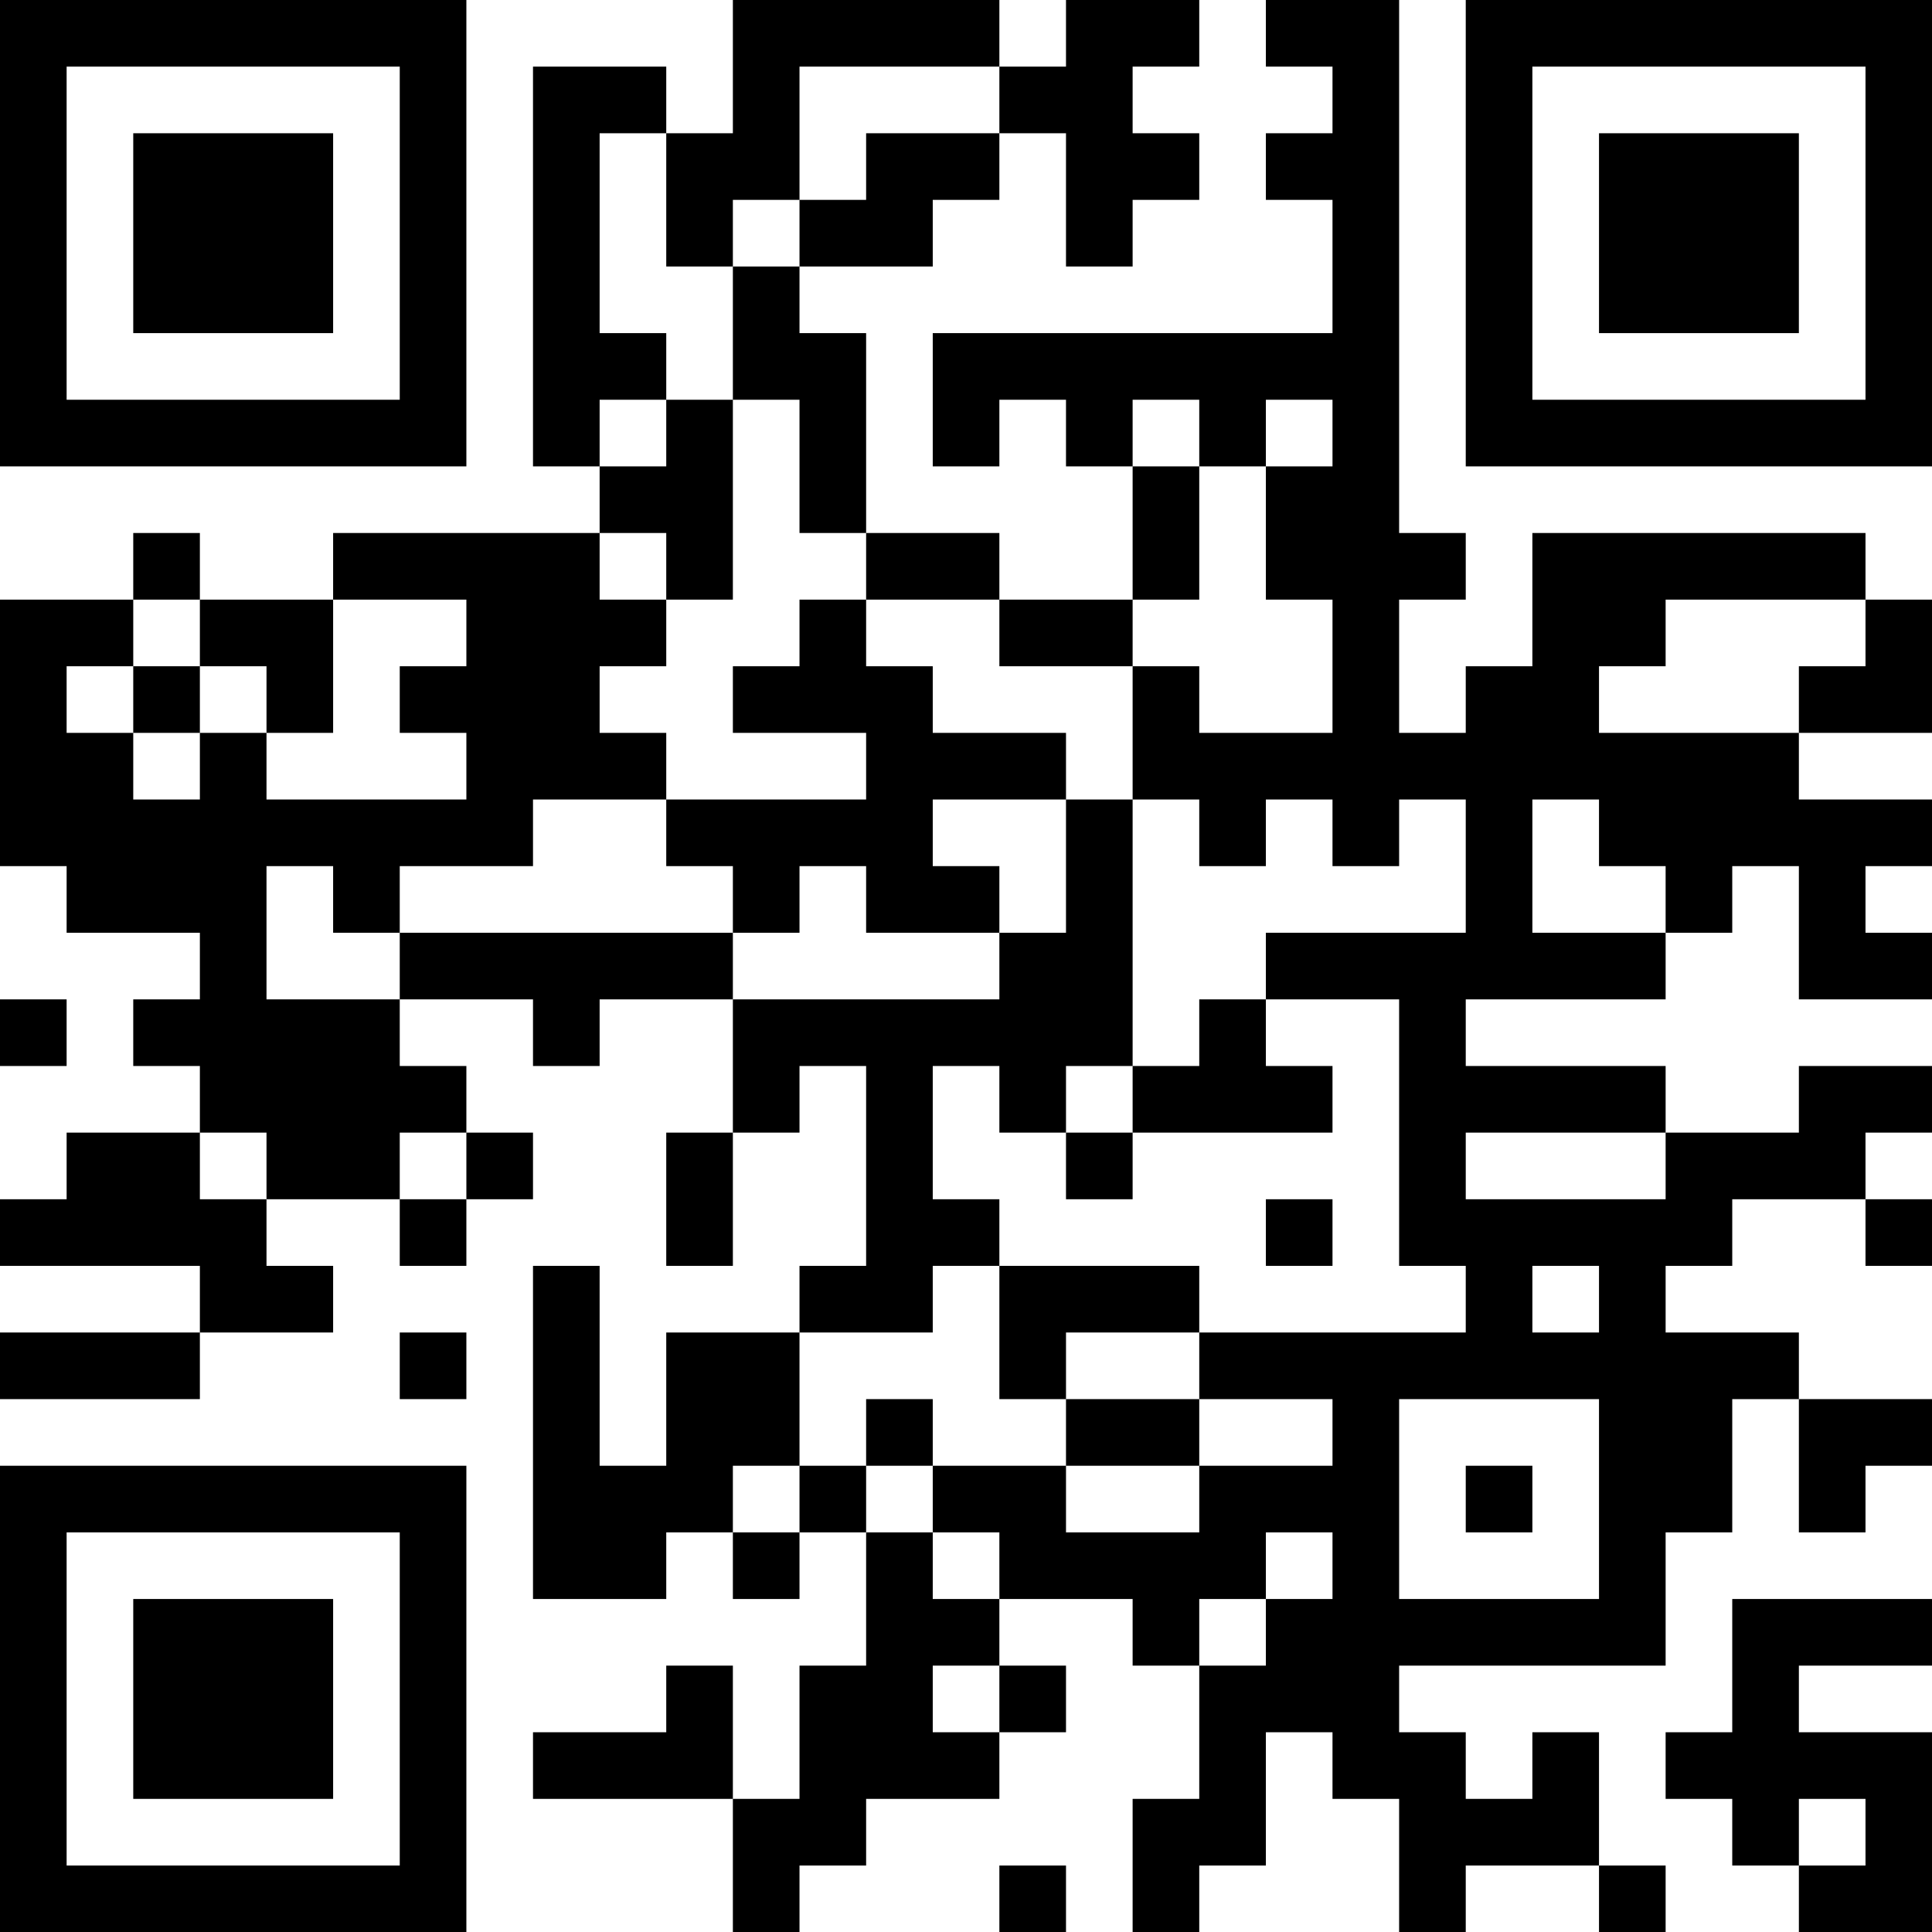 <?xml version="1.0" encoding="UTF-8"?>
<svg xmlns="http://www.w3.org/2000/svg" version="1.1" width="200" height="200" viewBox="0 0 200 200"><rect x="0" y="0" width="200" height="200" fill="#ffffff"/><g transform="scale(6.897)"><g transform="translate(0,0)"><path fill-rule="evenodd" d="M11 0L11 2L10 2L10 1L8 1L8 7L9 7L9 8L5 8L5 9L3 9L3 8L2 8L2 9L0 9L0 13L1 13L1 14L3 14L3 15L2 15L2 16L3 16L3 17L1 17L1 18L0 18L0 19L3 19L3 20L0 20L0 21L3 21L3 20L5 20L5 19L4 19L4 18L6 18L6 19L7 19L7 18L8 18L8 17L7 17L7 16L6 16L6 15L8 15L8 16L9 16L9 15L11 15L11 17L10 17L10 19L11 19L11 17L12 17L12 16L13 16L13 19L12 19L12 20L10 20L10 22L9 22L9 19L8 19L8 24L10 24L10 23L11 23L11 24L12 24L12 23L13 23L13 25L12 25L12 27L11 27L11 25L10 25L10 26L8 26L8 27L11 27L11 29L12 29L12 28L13 28L13 27L15 27L15 26L16 26L16 25L15 25L15 24L17 24L17 25L18 25L18 27L17 27L17 29L18 29L18 28L19 28L19 26L20 26L20 27L21 27L21 29L22 29L22 28L24 28L24 29L25 29L25 28L24 28L24 26L23 26L23 27L22 27L22 26L21 26L21 25L25 25L25 23L26 23L26 21L27 21L27 23L28 23L28 22L29 22L29 21L27 21L27 20L25 20L25 19L26 19L26 18L28 18L28 19L29 19L29 18L28 18L28 17L29 17L29 16L27 16L27 17L25 17L25 16L22 16L22 15L25 15L25 14L26 14L26 13L27 13L27 15L29 15L29 14L28 14L28 13L29 13L29 12L27 12L27 11L29 11L29 9L28 9L28 8L23 8L23 10L22 10L22 11L21 11L21 9L22 9L22 8L21 8L21 0L19 0L19 1L20 1L20 2L19 2L19 3L20 3L20 5L14 5L14 7L15 7L15 6L16 6L16 7L17 7L17 9L15 9L15 8L13 8L13 5L12 5L12 4L14 4L14 3L15 3L15 2L16 2L16 4L17 4L17 3L18 3L18 2L17 2L17 1L18 1L18 0L16 0L16 1L15 1L15 0ZM12 1L12 3L11 3L11 4L10 4L10 2L9 2L9 5L10 5L10 6L9 6L9 7L10 7L10 6L11 6L11 9L10 9L10 8L9 8L9 9L10 9L10 10L9 10L9 11L10 11L10 12L8 12L8 13L6 13L6 14L5 14L5 13L4 13L4 15L6 15L6 14L11 14L11 15L15 15L15 14L16 14L16 12L17 12L17 16L16 16L16 17L15 17L15 16L14 16L14 18L15 18L15 19L14 19L14 20L12 20L12 22L11 22L11 23L12 23L12 22L13 22L13 23L14 23L14 24L15 24L15 23L14 23L14 22L16 22L16 23L18 23L18 22L20 22L20 21L18 21L18 20L22 20L22 19L21 19L21 15L19 15L19 14L22 14L22 12L21 12L21 13L20 13L20 12L19 12L19 13L18 13L18 12L17 12L17 10L18 10L18 11L20 11L20 9L19 9L19 7L20 7L20 6L19 6L19 7L18 7L18 6L17 6L17 7L18 7L18 9L17 9L17 10L15 10L15 9L13 9L13 8L12 8L12 6L11 6L11 4L12 4L12 3L13 3L13 2L15 2L15 1ZM2 9L2 10L1 10L1 11L2 11L2 12L3 12L3 11L4 11L4 12L7 12L7 11L6 11L6 10L7 10L7 9L5 9L5 11L4 11L4 10L3 10L3 9ZM12 9L12 10L11 10L11 11L13 11L13 12L10 12L10 13L11 13L11 14L12 14L12 13L13 13L13 14L15 14L15 13L14 13L14 12L16 12L16 11L14 11L14 10L13 10L13 9ZM25 9L25 10L24 10L24 11L27 11L27 10L28 10L28 9ZM2 10L2 11L3 11L3 10ZM23 12L23 14L25 14L25 13L24 13L24 12ZM0 15L0 16L1 16L1 15ZM18 15L18 16L17 16L17 17L16 17L16 18L17 18L17 17L20 17L20 16L19 16L19 15ZM3 17L3 18L4 18L4 17ZM6 17L6 18L7 18L7 17ZM22 17L22 18L25 18L25 17ZM19 18L19 19L20 19L20 18ZM15 19L15 21L16 21L16 22L18 22L18 21L16 21L16 20L18 20L18 19ZM23 19L23 20L24 20L24 19ZM6 20L6 21L7 21L7 20ZM13 21L13 22L14 22L14 21ZM21 21L21 24L24 24L24 21ZM22 22L22 23L23 23L23 22ZM19 23L19 24L18 24L18 25L19 25L19 24L20 24L20 23ZM26 24L26 26L25 26L25 27L26 27L26 28L27 28L27 29L29 29L29 26L27 26L27 25L29 25L29 24ZM14 25L14 26L15 26L15 25ZM27 27L27 28L28 28L28 27ZM15 28L15 29L16 29L16 28ZM0 0L0 7L7 7L7 0ZM1 1L1 6L6 6L6 1ZM2 2L2 5L5 5L5 2ZM22 0L22 7L29 7L29 0ZM23 1L23 6L28 6L28 1ZM24 2L24 5L27 5L27 2ZM0 22L0 29L7 29L7 22ZM1 23L1 28L6 28L6 23ZM2 24L2 27L5 27L5 24Z" fill="#000000"/></g></g></svg>
